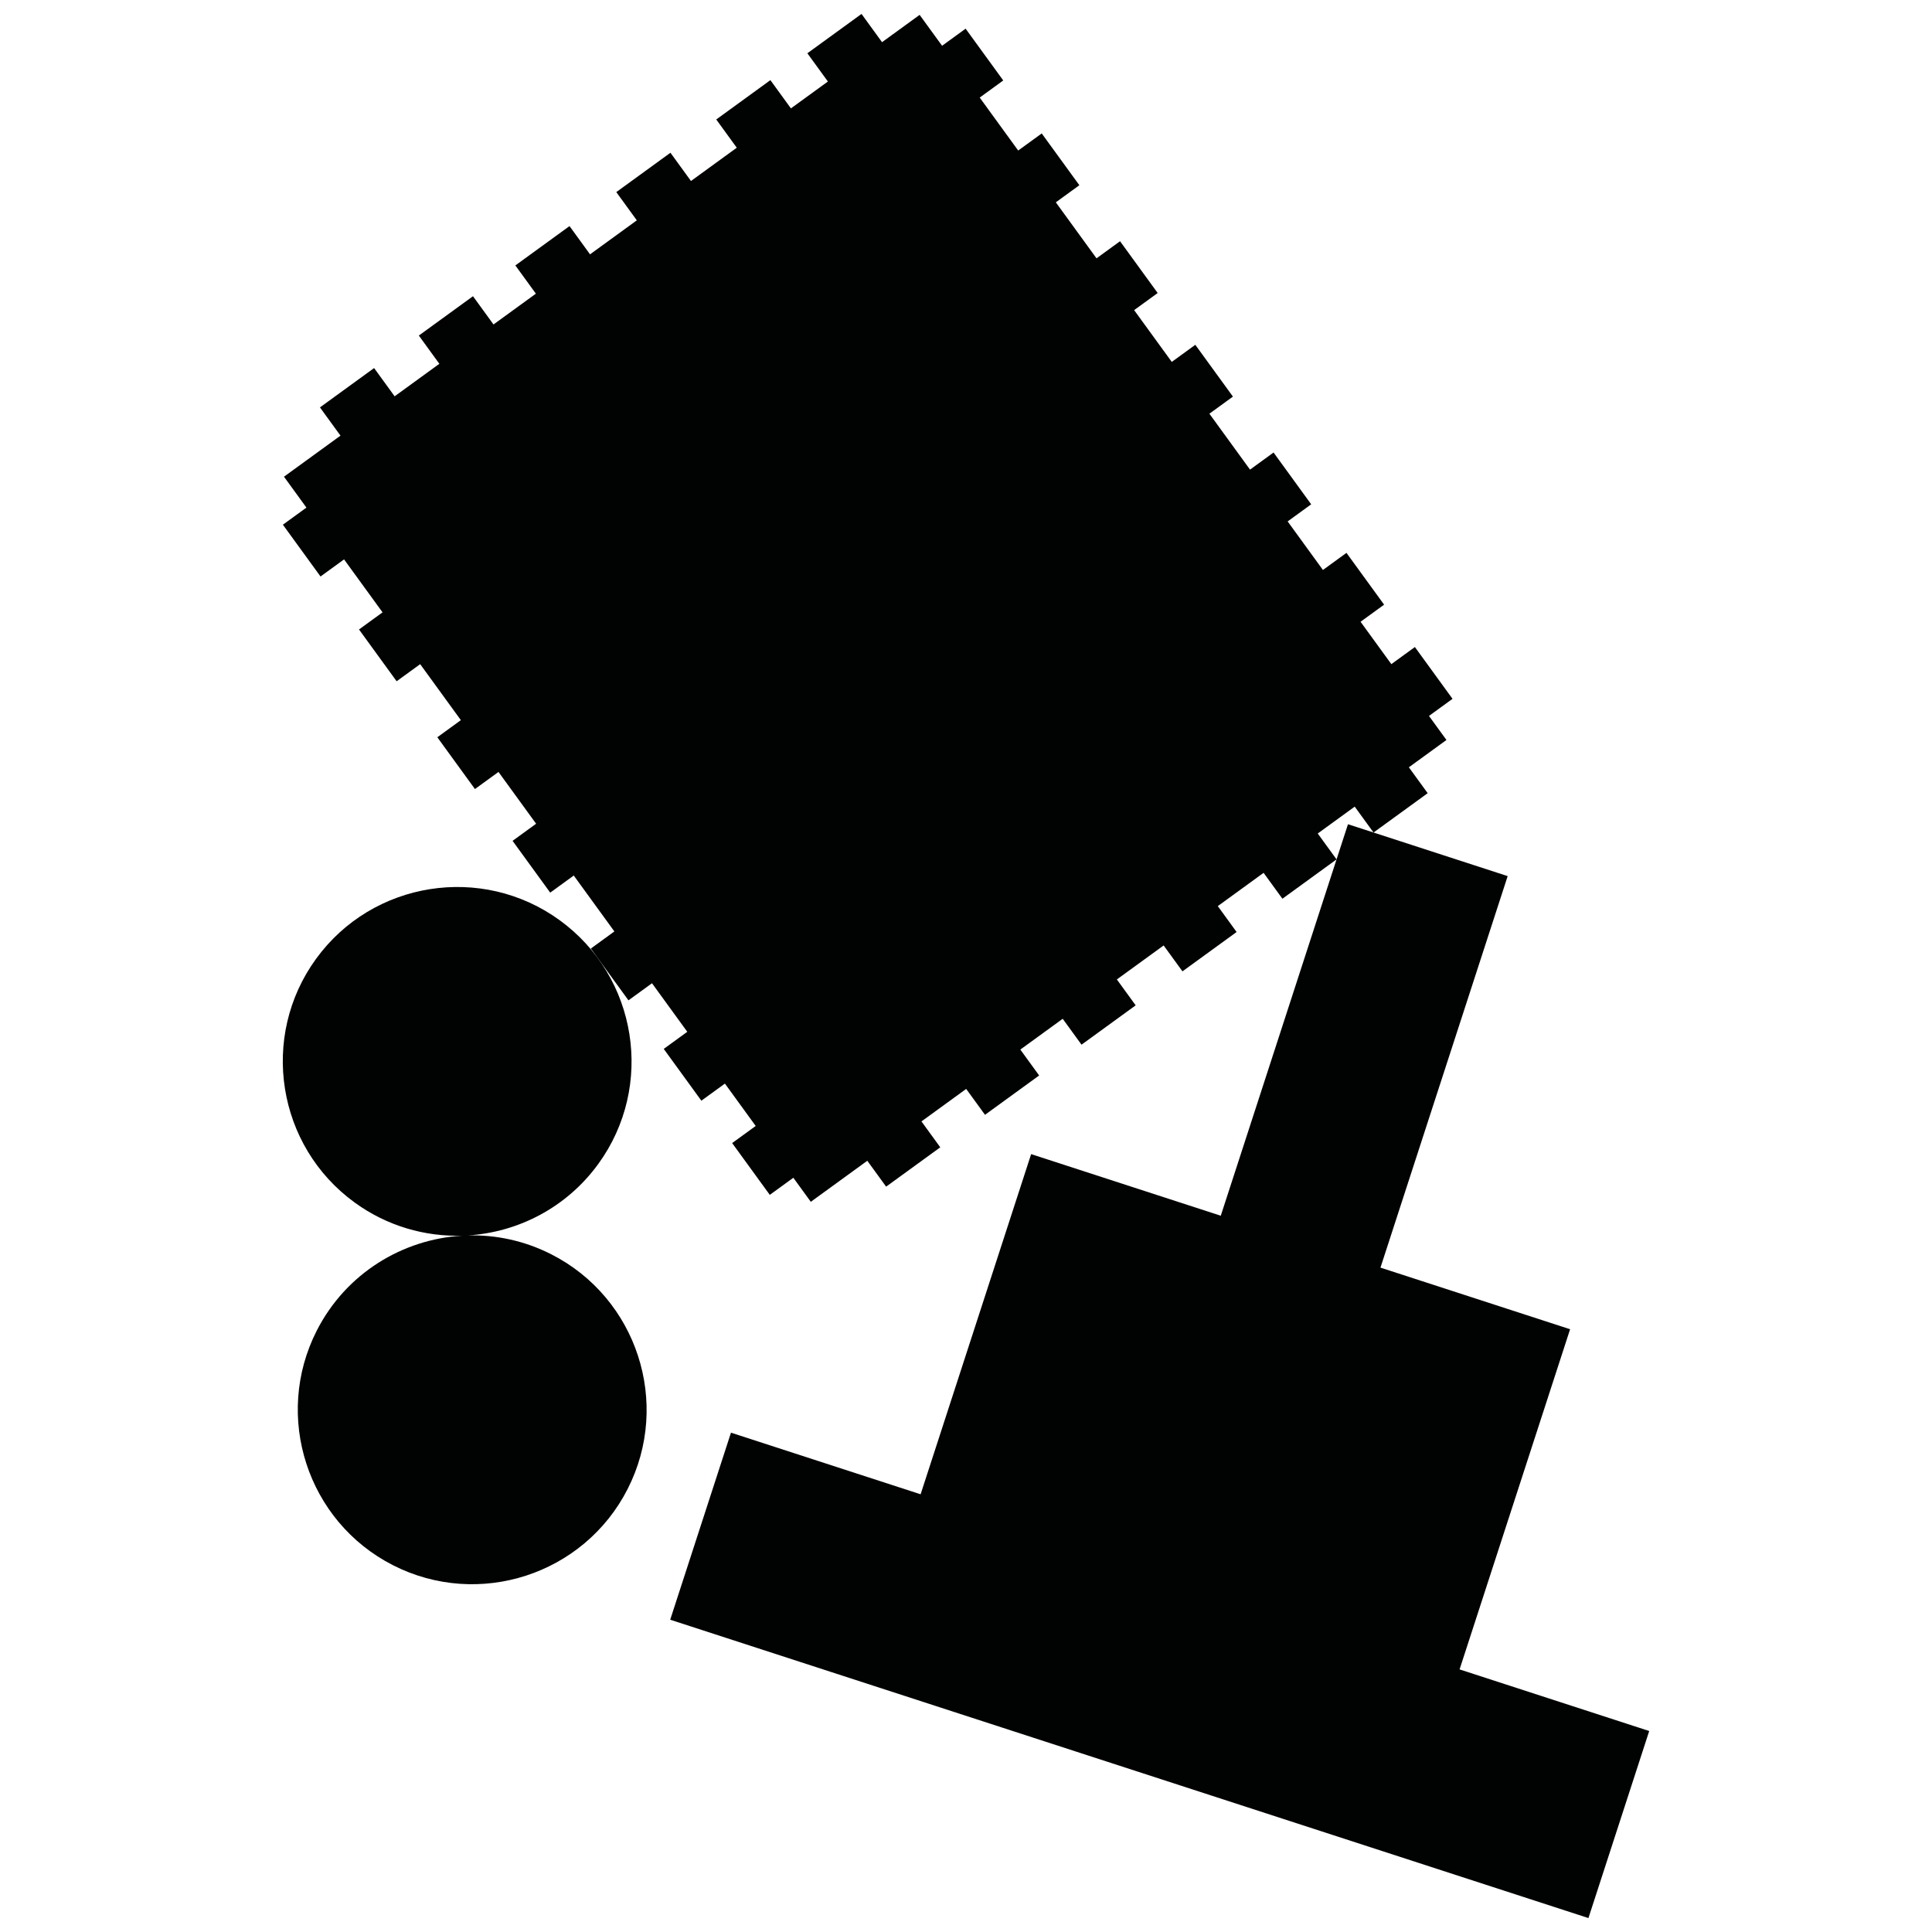 <?xml version="1.0" encoding="utf-8"?>
<!-- Generator: Adobe Illustrator 16.0.0, SVG Export Plug-In . SVG Version: 6.00 Build 0)  -->
<!DOCTYPE svg PUBLIC "-//W3C//DTD SVG 1.1//EN" "http://www.w3.org/Graphics/SVG/1.1/DTD/svg11.dtd">
<svg version="1.1" id="Calque_1" xmlns="http://www.w3.org/2000/svg" xmlns:xlink="http://www.w3.org/1999/xlink" x="0px" y="0px"
	 width="1190.551px" height="1190.551px" viewBox="0 0 1190.551 1190.551" enable-background="new 0 0 1190.551 1190.551"
	 xml:space="preserve">
<g>
	<polygon fill="#010202" points="899.43,1028.732 967.539,819.113 850.68,781.143 929.069,539.885 830.663,507.909 823.622,529.579 
		812.028,513.622 834.814,497.068 846.406,513.025 879.774,488.783 868.181,472.825 891.344,455.996 880.577,441.178 
		895.082,430.638 871.892,398.719 857.386,409.258 838.415,383.147 852.921,372.608 829.733,340.691 815.227,351.231 
		793.487,321.308 807.992,310.769 784.803,278.851 770.297,289.39 745.266,254.935 759.77,244.396 736.581,212.48 722.076,223.019 
		698.886,191.103 713.392,180.563 690.204,148.648 675.699,159.187 650.628,124.68 665.135,114.142 641.945,82.224 627.439,92.763 
		603.724,60.122 618.23,49.583 595.041,17.666 580.535,28.205 566.701,9.163 543.538,25.992 530.89,8.584 497.522,32.826 
		510.171,50.235 487.386,66.789 474.738,49.381 441.371,73.623 454.019,91.031 425.797,111.536 413.147,94.128 379.779,118.373 
		392.427,135.781 363.596,156.728 350.948,139.32 317.579,163.563 330.228,180.971 304.113,199.944 291.465,182.536 
		258.099,206.779 270.747,224.187 243.182,244.213 230.533,226.806 197.167,251.048 209.816,268.456 174.996,293.754 
		188.83,312.796 174.324,323.335 197.514,355.251 212.02,344.712 235.736,377.353 221.229,387.893 244.417,419.811 258.925,409.272 
		283.994,443.778 269.488,454.317 292.676,486.233 307.182,475.692 330.37,507.61 315.865,518.149 339.054,550.067 353.56,539.526 
		378.592,573.981 364.086,584.52 387.276,616.438 401.781,605.899 423.522,635.821 409.015,646.361 432.204,678.277 
		446.711,667.738 465.682,693.848 451.176,704.389 474.366,736.308 488.872,725.767 499.64,740.587 534.459,715.29 546.051,731.246 
		579.419,707.003 567.825,691.046 595.391,671.02 606.984,686.977 640.351,662.736 628.756,646.778 654.87,627.804 666.464,643.761 
		699.833,619.518 688.238,603.561 717.07,582.615 728.664,598.57 762.031,574.327 750.439,558.37 778.663,537.865 790.256,553.823 
		823.622,529.579 752.272,749.168 635.415,711.199 567.306,920.819 450.447,882.849 412.995,998.113 978.836,1181.967 
		1016.288,1066.7 	"/>
	<path fill="#010202" d="M339.789,772.971c-16.507-8.411-34.192-12.134-51.527-11.665c30.939-1.913,60.83-17.091,80.431-44.067
		c34.841-47.953,24.173-115.314-23.782-150.156c-47.953-34.84-115.314-24.173-150.156,23.783
		c-34.84,47.954-24.172,115.315,23.782,150.154c20.009,14.537,43.396,21.146,66.39,20.436
		c-36.902,2.146-71.766,23.249-89.725,58.496c-26.908,52.812-5.834,117.678,46.979,144.587
		c52.814,26.91,117.679,5.836,144.587-46.979C413.679,864.744,392.604,799.881,339.789,772.971z"/>
</g>
</svg>
